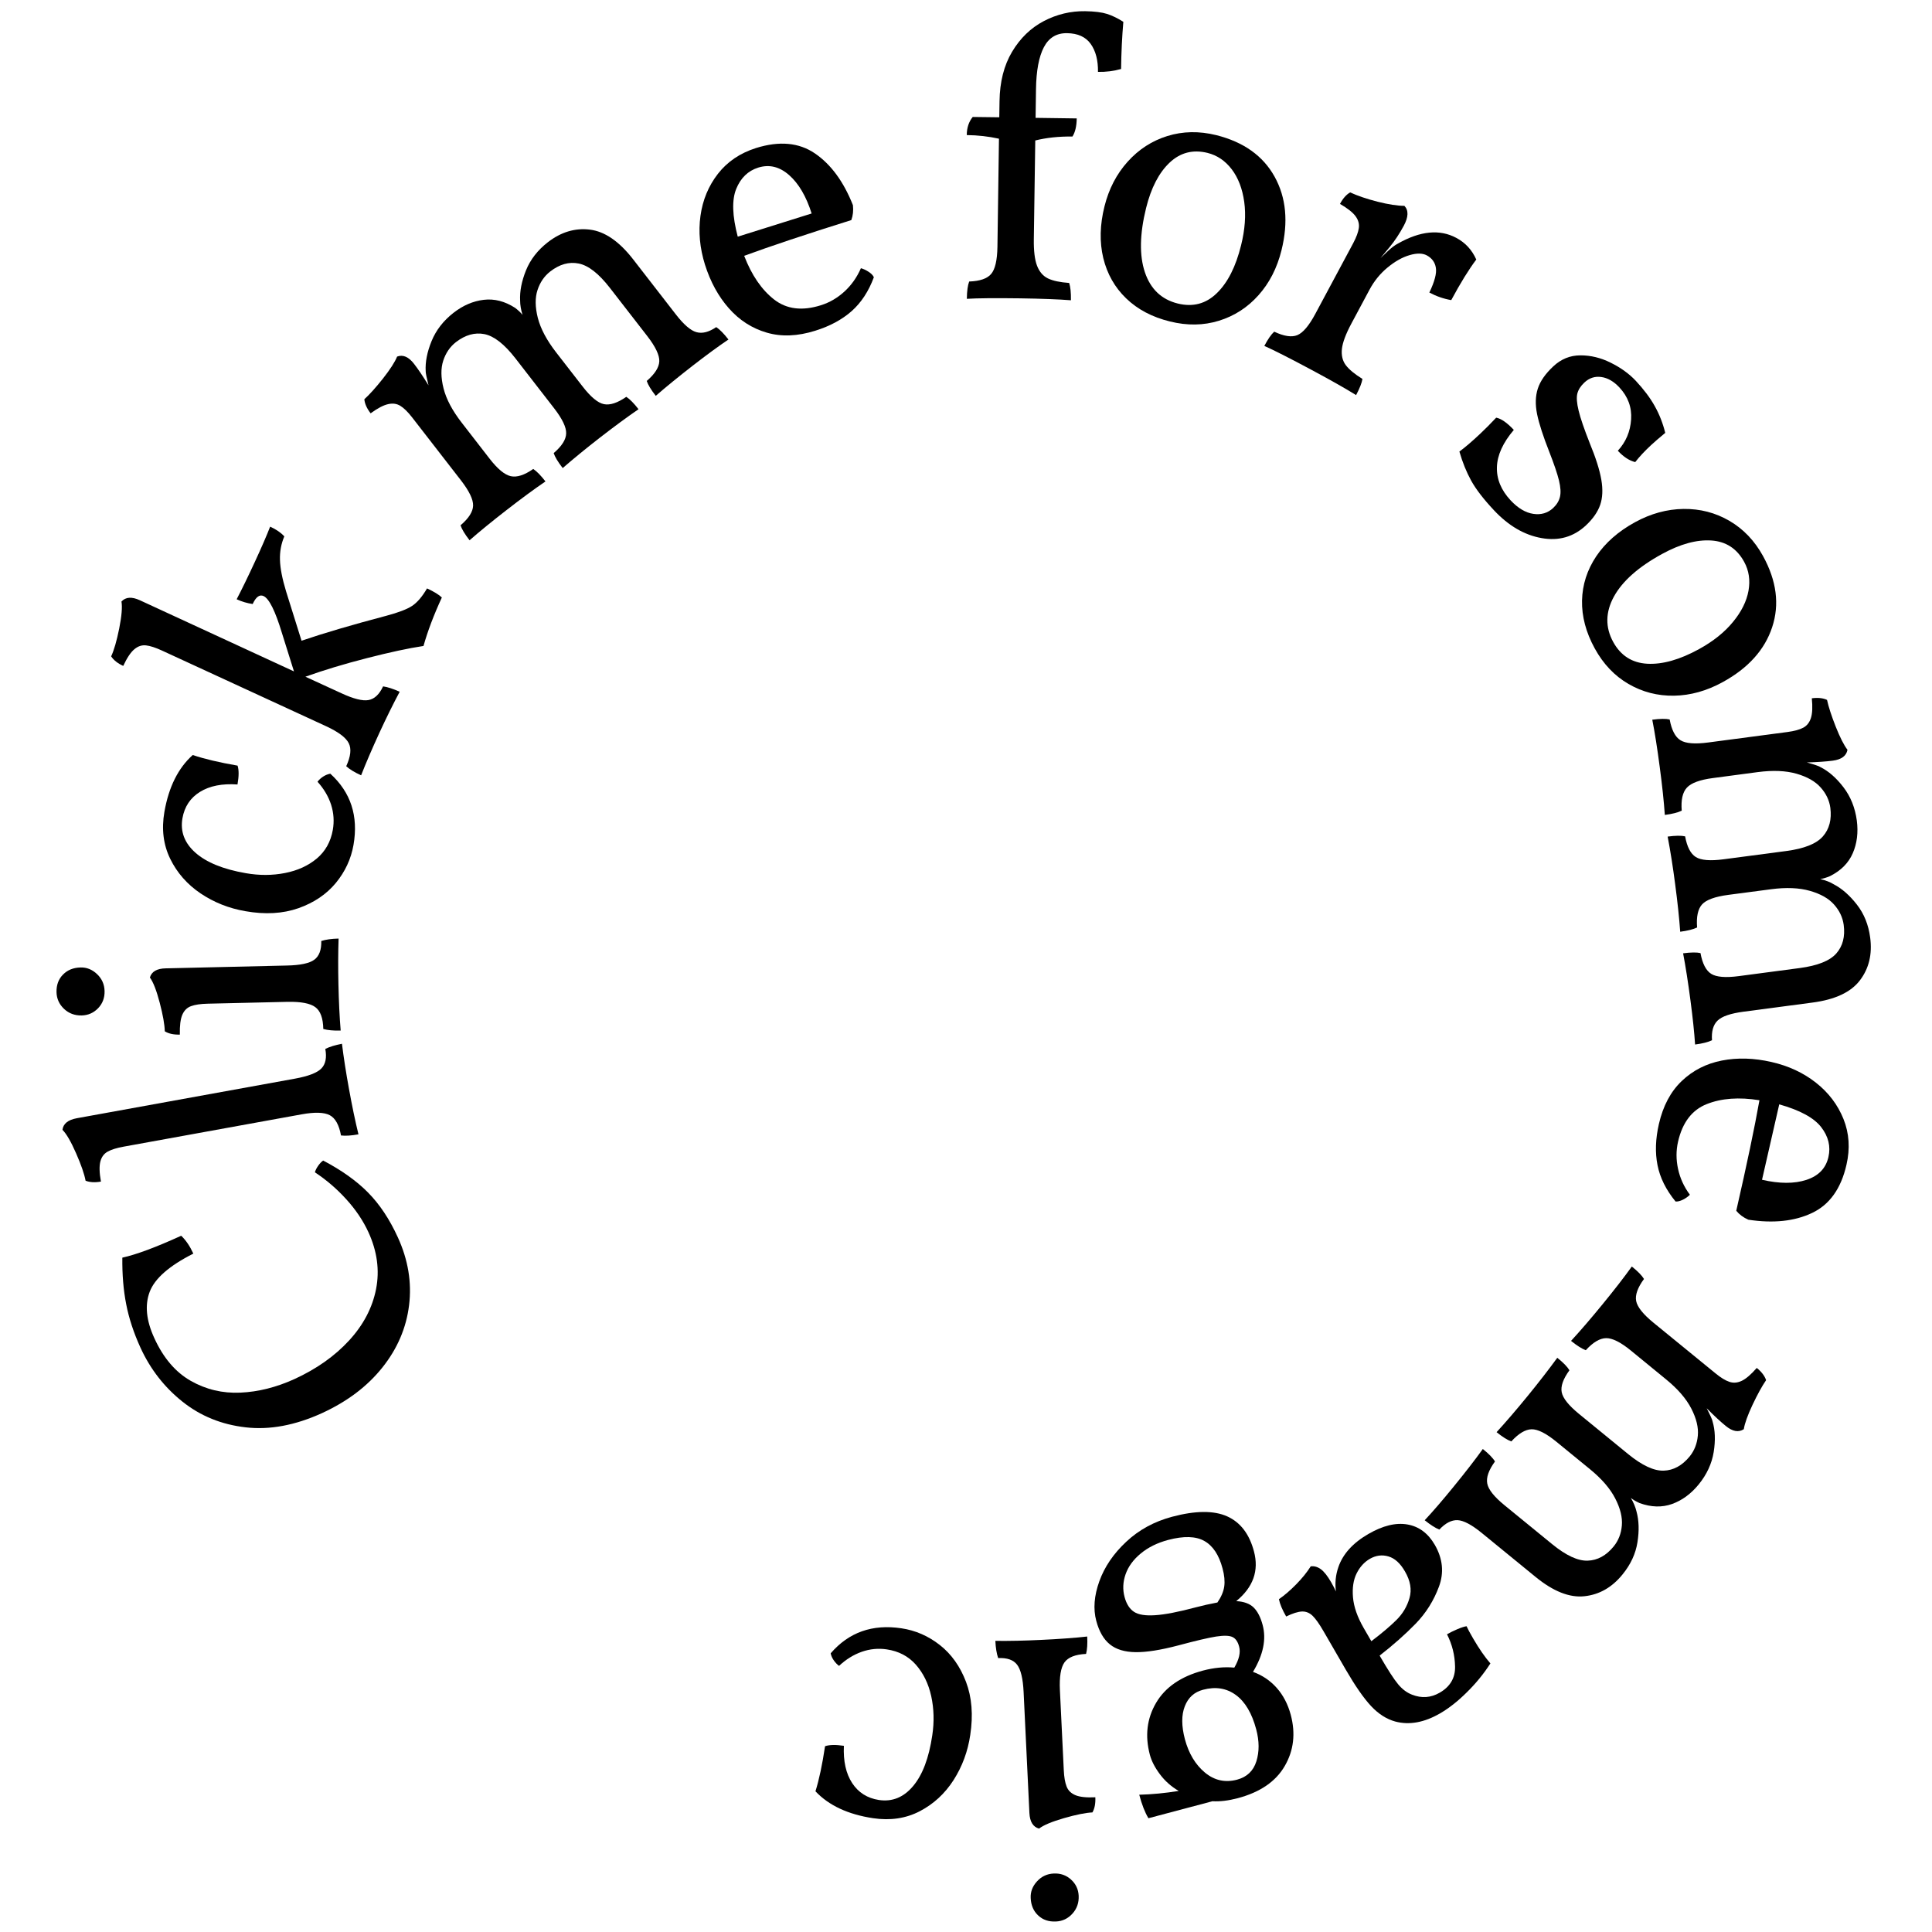<svg xmlns="http://www.w3.org/2000/svg" xmlns:xlink="http://www.w3.org/1999/xlink" width="500" zoomAndPan="magnify" viewBox="0 0 375 375" height="500" preserveAspectRatio="xMidYMid meet" version="1.0"><defs><g/></defs><g fill="#000000" fill-opacity="1"><g transform="translate(88.074, 265.592)"><g><path d="M -10.859 -25.438 C -8.859 -21.07 -8.129 -16.68 -8.672 -12.266 C -9.211 -7.848 -10.941 -3.812 -13.859 -0.156 C -16.773 3.5 -20.676 6.445 -25.562 8.688 C -30.781 11.07 -35.723 11.992 -40.391 11.453 C -45.066 10.922 -49.156 9.258 -52.656 6.469 C -56.164 3.676 -58.879 0.191 -60.797 -3.984 C -62.117 -6.879 -63.047 -9.695 -63.578 -12.438 C -64.117 -15.176 -64.367 -18.191 -64.328 -21.484 C -61.598 -22.086 -57.789 -23.504 -52.906 -25.734 C -52.008 -24.891 -51.223 -23.734 -50.547 -22.266 C -55.211 -19.91 -58.035 -17.441 -59.016 -14.859 C -59.992 -12.285 -59.695 -9.289 -58.125 -5.875 C -56.375 -2.031 -54.02 0.734 -51.062 2.422 C -48.102 4.109 -44.883 4.875 -41.406 4.719 C -37.926 4.562 -34.426 3.68 -30.906 2.078 C -26.633 0.117 -23.109 -2.367 -20.328 -5.391 C -17.547 -8.41 -15.797 -11.742 -15.078 -15.391 C -14.367 -19.035 -14.863 -22.711 -16.562 -26.422 C -17.582 -28.648 -19.016 -30.781 -20.859 -32.812 C -22.703 -34.844 -24.734 -36.586 -26.953 -38.047 C -26.848 -38.441 -26.629 -38.875 -26.297 -39.344 C -25.961 -39.812 -25.645 -40.141 -25.344 -40.328 C -21.77 -38.453 -18.863 -36.379 -16.625 -34.109 C -14.383 -31.836 -12.461 -28.945 -10.859 -25.438 Z M -10.859 -25.438 "/></g></g></g><g fill="#000000" fill-opacity="1"><g transform="translate(69.844, 222.987)"><g><path d="M -0.266 -2.812 C -1.648 -2.562 -2.781 -2.488 -3.656 -2.594 C -4.031 -4.645 -4.758 -5.957 -5.844 -6.531 C -6.938 -7.102 -8.766 -7.156 -11.328 -6.688 L -45.844 -0.422 C -47.176 -0.18 -48.203 0.133 -48.922 0.531 C -49.648 0.926 -50.129 1.566 -50.359 2.453 C -50.598 3.348 -50.562 4.648 -50.25 6.359 C -51.426 6.566 -52.422 6.508 -53.234 6.188 C -53.473 4.895 -54.086 3.117 -55.078 0.859 C -56.066 -1.398 -56.945 -2.914 -57.719 -3.688 C -57.57 -4.875 -56.645 -5.625 -54.938 -5.938 L -12.578 -13.625 C -10.016 -14.094 -8.316 -14.742 -7.484 -15.578 C -6.648 -16.422 -6.391 -17.691 -6.703 -19.391 C -5.879 -19.805 -4.801 -20.141 -3.469 -20.391 C -3.133 -17.68 -2.68 -14.766 -2.109 -11.641 C -1.504 -8.297 -0.891 -5.352 -0.266 -2.812 Z M -0.266 -2.812 "/></g></g></g><g fill="#000000" fill-opacity="1"><g transform="translate(65.954, 202.925)"><g><path d="M -45.656 -10.562 C -45.625 -9.25 -46.039 -8.141 -46.906 -7.234 C -47.781 -6.328 -48.844 -5.859 -50.094 -5.828 C -51.445 -5.797 -52.594 -6.223 -53.531 -7.109 C -54.469 -8.004 -54.953 -9.082 -54.984 -10.344 C -55.016 -11.75 -54.594 -12.891 -53.719 -13.766 C -52.852 -14.648 -51.719 -15.109 -50.312 -15.141 C -49.113 -15.172 -48.047 -14.738 -47.109 -13.844 C -46.172 -12.957 -45.688 -11.863 -45.656 -10.562 Z M 0.172 -2.891 C -1.234 -2.859 -2.359 -2.961 -3.203 -3.203 C -3.242 -5.297 -3.758 -6.707 -4.75 -7.438 C -5.738 -8.176 -7.535 -8.52 -10.141 -8.469 L -25.656 -8.109 C -27.008 -8.078 -28.07 -7.922 -28.844 -7.641 C -29.625 -7.367 -30.195 -6.812 -30.562 -5.969 C -30.926 -5.125 -31.086 -3.836 -31.047 -2.109 C -32.254 -2.078 -33.227 -2.289 -33.969 -2.75 C -34 -4.062 -34.328 -5.91 -34.953 -8.297 C -35.578 -10.68 -36.211 -12.312 -36.859 -13.188 C -36.523 -14.344 -35.5 -14.938 -33.781 -14.969 L -10.297 -15.516 C -7.691 -15.566 -5.91 -15.941 -4.953 -16.641 C -4.004 -17.336 -3.551 -18.551 -3.594 -20.281 C -2.707 -20.562 -1.586 -20.719 -0.234 -20.75 C -0.328 -18.031 -0.336 -15.082 -0.266 -11.906 C -0.191 -8.508 -0.047 -5.504 0.172 -2.891 Z M 0.172 -2.891 "/></g></g></g><g fill="#000000" fill-opacity="1"><g transform="translate(64.583, 183)"><g><path d="M 4.031 -19 C 3.551 -16.27 2.406 -13.805 0.594 -11.609 C -1.219 -9.422 -3.633 -7.789 -6.656 -6.719 C -9.688 -5.656 -13.125 -5.461 -16.969 -6.141 C -20.156 -6.691 -23.051 -7.844 -25.656 -9.594 C -28.258 -11.352 -30.223 -13.594 -31.547 -16.312 C -32.879 -19.039 -33.254 -22.078 -32.672 -25.422 C -31.828 -30.254 -29.992 -33.93 -27.172 -36.453 C -24.922 -35.691 -22.02 -35.004 -18.469 -34.391 C -18.195 -33.547 -18.203 -32.328 -18.484 -30.734 C -21.461 -30.941 -23.891 -30.461 -25.766 -29.297 C -27.641 -28.141 -28.773 -26.43 -29.172 -24.172 C -29.617 -21.598 -28.773 -19.367 -26.641 -17.484 C -24.504 -15.598 -21.25 -14.273 -16.875 -13.516 C -14.25 -13.055 -11.711 -13.066 -9.266 -13.547 C -6.828 -14.023 -4.77 -14.961 -3.094 -16.359 C -1.426 -17.766 -0.391 -19.617 0.016 -21.922 C 0.305 -23.566 0.195 -25.191 -0.312 -26.797 C -0.832 -28.398 -1.711 -29.891 -2.953 -31.266 C -2.672 -31.641 -2.305 -31.973 -1.859 -32.266 C -1.41 -32.555 -0.945 -32.742 -0.469 -32.828 C 3.508 -29.211 5.008 -24.602 4.031 -19 Z M 4.031 -19 "/></g></g></g><g fill="#000000" fill-opacity="1"><g transform="translate(68.701, 152.943)"><g><path d="M 6.281 -33.422 C 8.633 -34.047 10.305 -34.688 11.297 -35.344 C 12.297 -36.008 13.258 -37.141 14.188 -38.734 C 15.551 -38.098 16.508 -37.508 17.062 -36.969 C 15.508 -33.602 14.32 -30.469 13.5 -27.562 C 10.594 -27.125 6.938 -26.336 2.531 -25.203 C -1.863 -24.078 -5.848 -22.875 -9.422 -21.594 L -2.453 -18.391 C -0.086 -17.297 1.672 -16.852 2.828 -17.062 C 3.984 -17.27 4.926 -18.156 5.656 -19.719 C 6.57 -19.582 7.645 -19.234 8.875 -18.672 C 7.594 -16.266 6.285 -13.617 4.953 -10.734 C 3.535 -7.648 2.348 -4.891 1.391 -2.453 C 0.109 -3.035 -0.852 -3.625 -1.5 -4.219 C -0.625 -6.125 -0.461 -7.617 -1.016 -8.703 C -1.578 -9.797 -3.039 -10.891 -5.406 -11.984 L -37.266 -26.672 C -38.504 -27.242 -39.531 -27.578 -40.344 -27.672 C -41.164 -27.766 -41.926 -27.516 -42.625 -26.922 C -43.332 -26.336 -44.051 -25.258 -44.781 -23.688 C -45.863 -24.188 -46.645 -24.805 -47.125 -25.547 C -46.57 -26.734 -46.051 -28.535 -45.562 -30.953 C -45.082 -33.379 -44.938 -35.125 -45.125 -36.188 C -44.312 -37.07 -43.125 -37.156 -41.562 -36.438 L -11.641 -22.625 L -13.984 -30.094 C -15.273 -34.363 -16.461 -36.75 -17.547 -37.25 C -18.316 -37.602 -19.02 -37.086 -19.656 -35.703 C -20.727 -35.859 -21.766 -36.164 -22.766 -36.625 C -21.723 -38.625 -20.535 -41.066 -19.203 -43.953 C -17.93 -46.703 -16.953 -48.957 -16.266 -50.719 C -15.078 -50.176 -14.16 -49.547 -13.516 -48.828 C -14.129 -47.391 -14.41 -45.867 -14.359 -44.266 C -14.316 -42.66 -13.922 -40.625 -13.172 -38.156 L -10.172 -28.578 C -5.941 -30.023 -0.457 -31.641 6.281 -33.422 Z M 6.281 -33.422 "/></g></g></g><g fill="#000000" fill-opacity="1"><g transform="translate(85.862, 118.037)"><g/></g></g><g fill="#000000" fill-opacity="1"><g transform="translate(88.72, 106.445)"><g><path d="M 50.297 -42.953 C 50.984 -42.504 51.773 -41.703 52.672 -40.547 C 50.723 -39.234 48.426 -37.551 45.781 -35.5 C 42.938 -33.289 40.531 -31.328 38.562 -29.609 C 37.633 -30.805 37.051 -31.77 36.812 -32.5 C 38.395 -33.863 39.207 -35.141 39.25 -36.328 C 39.289 -37.516 38.516 -39.141 36.922 -41.203 L 29.625 -50.609 C 27.477 -53.367 25.469 -54.93 23.594 -55.297 C 21.727 -55.672 19.891 -55.156 18.078 -53.75 C 16.922 -52.844 16.098 -51.641 15.609 -50.141 C 15.117 -48.641 15.141 -46.836 15.672 -44.734 C 16.211 -42.641 17.391 -40.422 19.203 -38.078 L 24.344 -31.453 C 25.938 -29.391 27.32 -28.238 28.5 -28 C 29.688 -27.758 31.133 -28.234 32.844 -29.422 C 33.531 -28.973 34.32 -28.172 35.219 -27.016 C 33.031 -25.516 30.531 -23.676 27.719 -21.5 C 25.039 -19.414 22.633 -17.445 20.5 -15.594 C 19.57 -16.789 18.988 -17.758 18.75 -18.5 C 20.332 -19.852 21.141 -21.125 21.172 -22.312 C 21.211 -23.5 20.438 -25.125 18.844 -27.188 L 11.312 -36.906 C 9.164 -39.664 7.16 -41.227 5.297 -41.594 C 3.43 -41.957 1.586 -41.438 -0.234 -40.031 C -1.379 -39.133 -2.195 -37.938 -2.688 -36.438 C -3.176 -34.945 -3.156 -33.148 -2.625 -31.047 C -2.094 -28.953 -0.914 -26.734 0.906 -24.391 L 6.281 -17.453 C 7.844 -15.43 9.223 -14.285 10.422 -14.016 C 11.617 -13.754 13.07 -14.223 14.781 -15.422 C 15.469 -14.961 16.258 -14.156 17.156 -13 C 14.957 -11.5 12.457 -9.66 9.656 -7.484 C 6.727 -5.211 4.316 -3.242 2.422 -1.578 C 1.492 -2.773 0.91 -3.742 0.672 -4.484 C 2.266 -5.848 3.078 -7.125 3.109 -8.312 C 3.141 -9.5 2.359 -11.125 0.766 -13.188 L -8.734 -25.438 C -9.566 -26.508 -10.328 -27.254 -11.016 -27.672 C -11.703 -28.098 -12.492 -28.207 -13.391 -28 C -14.297 -27.801 -15.426 -27.207 -16.781 -26.219 C -17.52 -27.176 -17.926 -28.086 -18 -28.953 C -16.988 -29.867 -15.781 -31.211 -14.375 -32.984 C -12.977 -34.766 -12.066 -36.18 -11.641 -37.234 C -10.504 -37.66 -9.41 -37.191 -8.359 -35.828 C -7.586 -34.836 -6.648 -33.445 -5.547 -31.656 C -5.93 -33.195 -6.113 -34.113 -6.094 -34.406 C -6.195 -36.176 -5.816 -38.117 -4.953 -40.234 C -4.086 -42.359 -2.664 -44.191 -0.688 -45.734 C 1.164 -47.172 3.117 -48.008 5.172 -48.25 C 7.234 -48.5 9.266 -47.977 11.266 -46.688 C 11.867 -46.227 12.348 -45.773 12.703 -45.328 C 12.391 -46.328 12.234 -47.258 12.234 -48.125 C 12.148 -49.926 12.531 -51.875 13.375 -53.969 C 14.227 -56.07 15.641 -57.891 17.609 -59.422 C 20.172 -61.41 22.891 -62.227 25.766 -61.875 C 28.648 -61.531 31.453 -59.609 34.172 -56.109 L 42.422 -45.469 C 43.984 -43.445 45.332 -42.281 46.469 -41.969 C 47.602 -41.656 48.879 -41.984 50.297 -42.953 Z M 50.297 -42.953 "/></g></g></g><g fill="#000000" fill-opacity="1"><g transform="translate(139.226, 69.421)"><g><path d="M 27.875 -17.359 C 28.352 -17.234 28.848 -17.004 29.359 -16.672 C 29.867 -16.348 30.211 -15.992 30.391 -15.609 C 29.379 -12.879 27.941 -10.688 26.078 -9.031 C 24.211 -7.383 21.863 -6.117 19.031 -5.234 C 15.594 -4.148 12.445 -4.023 9.594 -4.859 C 6.738 -5.691 4.289 -7.266 2.25 -9.578 C 0.207 -11.891 -1.336 -14.711 -2.391 -18.047 C -3.398 -21.273 -3.691 -24.43 -3.266 -27.516 C -2.836 -30.609 -1.707 -33.332 0.125 -35.688 C 1.957 -38.039 4.422 -39.707 7.516 -40.688 C 12.047 -42.102 15.859 -41.754 18.953 -39.641 C 22.055 -37.523 24.516 -34.176 26.328 -29.594 C 26.441 -28.539 26.336 -27.578 26.016 -26.703 C 17.242 -23.953 10.312 -21.641 5.219 -19.766 C 6.664 -16.016 8.598 -13.191 11.016 -11.297 C 13.441 -9.398 16.473 -9.023 20.109 -10.172 C 21.797 -10.703 23.316 -11.586 24.672 -12.828 C 26.035 -14.078 27.102 -15.586 27.875 -17.359 Z M 7.953 -36.891 C 5.961 -36.266 4.535 -34.883 3.672 -32.75 C 2.805 -30.613 2.906 -27.523 3.969 -23.484 L 18.312 -27.984 C 17.258 -31.316 15.801 -33.801 13.938 -35.438 C 12.082 -37.07 10.086 -37.555 7.953 -36.891 Z M 7.953 -36.891 "/></g></g></g><g fill="#000000" fill-opacity="1"><g transform="translate(171.576, 59.952)"><g/></g></g><g fill="#000000" fill-opacity="1"><g transform="translate(184.383, 57.719)"><g><path d="M 26.25 -55.547 C 28.07 -55.516 29.488 -55.336 30.5 -55.016 C 31.508 -54.691 32.562 -54.18 33.656 -53.484 C 33.406 -50.566 33.258 -47.516 33.219 -44.328 C 31.789 -43.922 30.297 -43.734 28.734 -43.766 C 28.766 -46.016 28.297 -47.82 27.328 -49.188 C 26.359 -50.551 24.828 -51.25 22.734 -51.281 C 20.703 -51.312 19.203 -50.406 18.234 -48.562 C 17.266 -46.719 16.754 -44 16.703 -40.406 L 16.625 -34.844 L 24.609 -34.734 C 24.586 -33.223 24.312 -32.051 23.781 -31.219 C 21.125 -31.25 18.719 -30.992 16.562 -30.453 L 16.281 -11.281 C 16.25 -9.031 16.457 -7.316 16.906 -6.141 C 17.363 -4.961 18.07 -4.141 19.031 -3.672 C 20 -3.211 21.367 -2.922 23.141 -2.797 C 23.391 -2.066 23.504 -0.945 23.484 0.562 C 21.086 0.375 17.801 0.25 13.625 0.188 C 8.77 0.125 5.32 0.156 3.281 0.281 C 3.301 -1.227 3.453 -2.348 3.734 -3.078 C 5.816 -3.148 7.238 -3.641 8 -4.547 C 8.77 -5.453 9.176 -7.207 9.219 -9.812 L 9.516 -30.797 C 7.492 -31.242 5.41 -31.477 3.266 -31.5 C 3.273 -32.914 3.66 -34.086 4.422 -35.016 L 9.578 -34.953 L 9.625 -38.078 C 9.676 -41.836 10.488 -45.035 12.062 -47.672 C 13.645 -50.316 15.695 -52.301 18.219 -53.625 C 20.75 -54.945 23.426 -55.586 26.25 -55.547 Z M 26.25 -55.547 "/></g></g></g><g fill="#000000" fill-opacity="1"><g transform="translate(207.036, 56.709)"><g><path d="M 20.047 5.688 C 16.598 4.844 13.766 3.348 11.547 1.203 C 9.336 -0.93 7.859 -3.539 7.109 -6.625 C 6.367 -9.719 6.445 -13.062 7.344 -16.656 C 8.188 -20.039 9.688 -22.93 11.844 -25.328 C 14 -27.723 16.57 -29.383 19.562 -30.312 C 22.562 -31.238 25.711 -31.297 29.016 -30.484 C 34.328 -29.16 38.109 -26.473 40.359 -22.422 C 42.609 -18.367 43.055 -13.609 41.703 -8.141 C 40.848 -4.691 39.359 -1.781 37.234 0.594 C 35.117 2.969 32.562 4.617 29.562 5.547 C 26.562 6.473 23.391 6.52 20.047 5.688 Z M 21.562 2.203 C 24.5 2.93 27.023 2.266 29.141 0.203 C 31.266 -1.848 32.836 -4.953 33.859 -9.109 C 34.617 -12.148 34.82 -14.953 34.469 -17.516 C 34.113 -20.078 33.305 -22.188 32.047 -23.844 C 30.785 -25.5 29.219 -26.562 27.344 -27.031 C 24.508 -27.727 22.055 -27.098 19.984 -25.141 C 17.91 -23.18 16.391 -20.25 15.422 -16.344 C 14.172 -11.281 14.094 -7.117 15.188 -3.859 C 16.289 -0.598 18.414 1.422 21.562 2.203 Z M 21.562 2.203 "/></g></g></g><g fill="#000000" fill-opacity="1"><g transform="translate(242.967, 65.58)"><g><path d="M 39.703 -19.406 C 41.453 -18.477 42.742 -17.078 43.578 -15.203 C 42.117 -13.266 40.5 -10.641 38.719 -7.328 C 37.258 -7.578 35.844 -8.066 34.469 -8.797 C 35.488 -10.922 35.91 -12.52 35.734 -13.594 C 35.566 -14.664 34.977 -15.473 33.969 -16.016 C 33.145 -16.453 32.035 -16.469 30.641 -16.062 C 29.242 -15.656 27.82 -14.859 26.375 -13.672 C 24.938 -12.492 23.766 -11.055 22.859 -9.359 L 19.312 -2.734 C 18.25 -0.742 17.645 0.875 17.5 2.125 C 17.363 3.383 17.613 4.441 18.25 5.297 C 18.895 6.148 19.973 7.039 21.484 7.969 C 21.367 8.727 20.957 9.773 20.25 11.109 C 18.207 9.836 15.348 8.219 11.672 6.25 C 7.391 3.957 4.312 2.395 2.438 1.562 C 3.145 0.227 3.785 -0.691 4.359 -1.203 C 6.254 -0.305 7.75 -0.082 8.844 -0.531 C 9.945 -0.988 11.113 -2.367 12.344 -4.672 L 19.672 -18.344 C 20.305 -19.539 20.676 -20.535 20.781 -21.328 C 20.895 -22.129 20.676 -22.898 20.125 -23.641 C 19.57 -24.379 18.57 -25.164 17.125 -26 C 17.688 -27.062 18.344 -27.805 19.094 -28.234 C 20.582 -27.555 22.367 -26.953 24.453 -26.422 C 26.535 -25.898 28.258 -25.633 29.625 -25.625 C 30.457 -24.758 30.422 -23.477 29.516 -21.781 C 28.672 -20.207 27.75 -18.816 26.75 -17.609 C 25.75 -16.398 25.16 -15.691 24.984 -15.484 C 25.223 -15.723 25.703 -16.176 26.422 -16.844 C 27.141 -17.52 27.785 -18.004 28.359 -18.297 C 32.703 -20.766 36.484 -21.133 39.703 -19.406 Z M 39.703 -19.406 "/></g></g></g><g fill="#000000" fill-opacity="1"><g transform="translate(268.925, 79.981)"><g/></g></g><g fill="#000000" fill-opacity="1"><g transform="translate(279.535, 86.865)"><g><path d="M 37.859 2.828 C 36.711 2.547 35.586 1.812 34.484 0.625 C 36.047 -1.07 36.906 -3.098 37.062 -5.453 C 37.219 -7.805 36.457 -9.879 34.781 -11.672 C 33.676 -12.848 32.504 -13.52 31.266 -13.688 C 30.035 -13.863 28.941 -13.504 27.984 -12.609 C 27.266 -11.93 26.812 -11.219 26.625 -10.469 C 26.438 -9.719 26.52 -8.613 26.875 -7.156 C 27.227 -5.695 27.953 -3.582 29.047 -0.812 C 30.211 2.008 30.957 4.363 31.281 6.25 C 31.602 8.133 31.531 9.758 31.062 11.125 C 30.594 12.488 29.672 13.816 28.297 15.109 C 25.898 17.348 23.031 18.172 19.688 17.578 C 16.352 16.992 13.273 15.195 10.453 12.188 C 8.422 10.02 6.941 8.098 6.016 6.422 C 5.098 4.754 4.336 2.875 3.734 0.781 C 4.836 -0.031 6.164 -1.164 7.719 -2.625 C 8.75 -3.594 9.801 -4.648 10.875 -5.797 C 11.832 -5.617 12.973 -4.828 14.297 -3.422 C 12.18 -0.93 11.086 1.473 11.016 3.797 C 10.941 6.117 11.828 8.27 13.672 10.25 C 15.109 11.781 16.578 12.656 18.078 12.875 C 19.586 13.102 20.875 12.723 21.938 11.734 C 22.625 11.086 23.062 10.367 23.25 9.578 C 23.445 8.785 23.383 7.723 23.062 6.391 C 22.738 5.066 22.113 3.223 21.188 0.859 C 19.988 -2.18 19.195 -4.629 18.812 -6.484 C 18.438 -8.336 18.484 -9.988 18.953 -11.438 C 19.422 -12.883 20.422 -14.32 21.953 -15.75 C 23.473 -17.176 25.227 -17.891 27.219 -17.891 C 29.219 -17.898 31.188 -17.422 33.125 -16.453 C 35.07 -15.484 36.688 -14.316 37.969 -12.953 C 39.539 -11.266 40.77 -9.625 41.656 -8.031 C 42.551 -6.438 43.227 -4.707 43.688 -2.844 C 42.477 -1.844 41.551 -1.039 40.906 -0.438 C 39.688 0.695 38.672 1.785 37.859 2.828 Z M 37.859 2.828 "/></g></g></g><g fill="#000000" fill-opacity="1"><g transform="translate(300.133, 107.253)"><g><path d="M 9.406 18.609 C 7.695 15.492 6.875 12.395 6.938 9.312 C 7.008 6.238 7.926 3.379 9.688 0.734 C 11.457 -1.898 13.969 -4.109 17.219 -5.891 C 20.281 -7.566 23.422 -8.426 26.641 -8.469 C 29.867 -8.508 32.836 -7.738 35.547 -6.156 C 38.266 -4.57 40.441 -2.289 42.078 0.688 C 44.711 5.488 45.301 10.086 43.844 14.484 C 42.395 18.879 39.195 22.43 34.25 25.141 C 31.145 26.848 27.992 27.727 24.797 27.781 C 21.609 27.832 18.66 27.07 15.953 25.5 C 13.242 23.926 11.062 21.629 9.406 18.609 Z M 12.984 17.344 C 14.441 20 16.645 21.41 19.594 21.578 C 22.551 21.742 25.906 20.797 29.656 18.734 C 32.406 17.223 34.598 15.469 36.234 13.469 C 37.879 11.477 38.883 9.457 39.25 7.406 C 39.613 5.352 39.332 3.484 38.406 1.797 C 37 -0.773 34.875 -2.156 32.031 -2.344 C 29.188 -2.531 26.004 -1.66 22.484 0.266 C 17.898 2.773 14.781 5.535 13.125 8.547 C 11.477 11.566 11.43 14.5 12.984 17.344 Z M 12.984 17.344 "/></g></g></g><g fill="#000000" fill-opacity="1"><g transform="translate(320.564, 136.803)"><g><path d="M 11.734 65.109 C 10.992 65.473 9.898 65.75 8.453 65.938 C 8.297 63.582 8 60.75 7.562 57.438 C 7.094 53.863 6.613 50.797 6.125 48.234 C 7.625 48.035 8.75 48.02 9.5 48.188 C 9.875 50.238 10.566 51.582 11.578 52.219 C 12.586 52.852 14.383 53 16.969 52.656 L 28.766 51.094 C 32.234 50.633 34.598 49.691 35.859 48.266 C 37.117 46.836 37.598 44.988 37.297 42.719 C 37.098 41.258 36.473 39.941 35.422 38.766 C 34.379 37.586 32.816 36.703 30.734 36.109 C 28.648 35.516 26.141 35.41 23.203 35.797 L 14.891 36.891 C 12.305 37.234 10.609 37.852 9.797 38.75 C 8.992 39.656 8.676 41.145 8.844 43.219 C 8.102 43.582 7.008 43.859 5.562 44.047 C 5.375 41.391 5.047 38.301 4.578 34.781 C 4.141 31.414 3.656 28.348 3.125 25.578 C 4.625 25.379 5.754 25.363 6.516 25.531 C 6.891 27.582 7.582 28.922 8.594 29.547 C 9.602 30.18 11.398 30.328 13.984 29.984 L 26.172 28.375 C 29.641 27.914 32 26.973 33.25 25.547 C 34.508 24.117 34.992 22.266 34.703 19.984 C 34.504 18.535 33.879 17.223 32.828 16.047 C 31.785 14.867 30.223 13.977 28.141 13.375 C 26.055 12.781 23.547 12.676 20.609 13.062 L 11.906 14.219 C 9.375 14.551 7.691 15.172 6.859 16.078 C 6.023 16.984 5.691 18.473 5.859 20.547 C 5.117 20.91 4.023 21.188 2.578 21.375 C 2.391 18.707 2.062 15.617 1.594 12.109 C 1.113 8.43 0.629 5.359 0.141 2.891 C 1.641 2.691 2.766 2.676 3.516 2.844 C 3.898 4.906 4.598 6.25 5.609 6.875 C 6.617 7.508 8.414 7.656 11 7.312 L 26.375 5.281 C 27.719 5.102 28.742 4.82 29.453 4.438 C 30.16 4.062 30.656 3.43 30.938 2.547 C 31.219 1.672 31.273 0.398 31.109 -1.266 C 32.305 -1.422 33.289 -1.316 34.062 -0.953 C 34.352 0.391 34.91 2.109 35.734 4.203 C 36.566 6.305 37.332 7.816 38.031 8.734 C 37.812 9.922 36.852 10.625 35.156 10.844 C 33.906 11.008 32.234 11.125 30.141 11.188 C 31.672 11.613 32.551 11.914 32.781 12.094 C 34.375 12.883 35.863 14.188 37.25 16 C 38.645 17.82 39.508 19.977 39.844 22.469 C 40.145 24.789 39.883 26.898 39.062 28.797 C 38.238 30.703 36.766 32.188 34.641 33.25 C 33.93 33.551 33.297 33.742 32.734 33.828 C 33.766 34.055 34.645 34.395 35.375 34.844 C 36.969 35.676 38.461 36.988 39.859 38.781 C 41.254 40.57 42.113 42.707 42.438 45.188 C 42.863 48.406 42.203 51.164 40.453 53.469 C 38.703 55.781 35.625 57.223 31.219 57.797 L 17.875 59.562 C 15.344 59.895 13.656 60.473 12.812 61.297 C 11.969 62.117 11.609 63.391 11.734 65.109 Z M 11.734 65.109 "/></g></g></g><g fill="#000000" fill-opacity="1"><g transform="translate(327.069, 199.088)"><g><path d="M 0.938 32.812 C 0.582 33.176 0.133 33.492 -0.406 33.766 C -0.945 34.035 -1.426 34.156 -1.844 34.125 C -3.695 31.863 -4.863 29.516 -5.344 27.078 C -5.832 24.641 -5.742 21.973 -5.078 19.078 C -4.273 15.566 -2.797 12.785 -0.641 10.734 C 1.516 8.68 4.102 7.359 7.125 6.766 C 10.156 6.172 13.375 6.266 16.781 7.047 C 20.082 7.797 22.957 9.133 25.406 11.062 C 27.852 12.988 29.633 15.336 30.75 18.109 C 31.863 20.879 32.055 23.844 31.328 27 C 30.273 31.625 28.051 34.738 24.656 36.344 C 21.27 37.957 17.145 38.395 12.281 37.656 C 11.312 37.227 10.531 36.648 9.938 35.922 C 11.988 26.961 13.488 19.812 14.438 14.469 C 10.469 13.832 7.055 14.082 4.203 15.219 C 1.348 16.352 -0.504 18.781 -1.359 22.5 C -1.754 24.227 -1.754 25.992 -1.359 27.797 C -0.973 29.598 -0.207 31.27 0.938 32.812 Z M 27.828 25.484 C 28.297 23.441 27.828 21.508 26.422 19.688 C 25.016 17.875 22.301 16.398 18.281 15.266 L 14.938 29.906 C 18.344 30.688 21.219 30.691 23.562 29.922 C 25.914 29.148 27.336 27.672 27.828 25.484 Z M 27.828 25.484 "/></g></g></g><g fill="#000000" fill-opacity="1"><g transform="translate(318.938, 231.799)"><g/></g></g><g fill="#000000" fill-opacity="1"><g transform="translate(318.752, 243.734)"><g><path d="M -39.375 53.156 C -40.133 52.863 -41.082 52.258 -42.219 51.344 C -40.613 49.625 -38.754 47.469 -36.641 44.875 C -34.359 42.082 -32.457 39.629 -30.938 37.516 C -29.758 38.461 -28.973 39.27 -28.578 39.938 C -29.805 41.625 -30.305 43.051 -30.078 44.219 C -29.859 45.383 -28.738 46.789 -26.719 48.438 L -17.5 55.969 C -14.789 58.188 -12.484 59.258 -10.578 59.188 C -8.672 59.125 -6.992 58.207 -5.547 56.438 C -4.617 55.301 -4.086 53.945 -3.953 52.375 C -3.816 50.801 -4.242 49.051 -5.234 47.125 C -6.223 45.195 -7.863 43.297 -10.156 41.422 L -16.656 36.109 C -18.676 34.461 -20.285 33.656 -21.484 33.688 C -22.691 33.719 -24 34.504 -25.406 36.047 C -26.176 35.766 -27.129 35.164 -28.266 34.25 C -26.461 32.281 -24.438 29.922 -22.188 27.172 C -20.039 24.535 -18.141 22.082 -16.484 19.812 C -15.305 20.758 -14.52 21.566 -14.125 22.234 C -15.352 23.922 -15.852 25.344 -15.625 26.5 C -15.395 27.664 -14.27 29.07 -12.25 30.719 L -2.734 38.5 C -0.023 40.707 2.273 41.781 4.172 41.719 C 6.078 41.656 7.758 40.734 9.219 38.953 C 10.133 37.816 10.66 36.469 10.797 34.906 C 10.941 33.344 10.52 31.598 9.531 29.672 C 8.539 27.742 6.895 25.844 4.594 23.969 L -2.203 18.406 C -4.18 16.789 -5.781 15.988 -7 16 C -8.227 16.02 -9.547 16.801 -10.953 18.344 C -11.723 18.051 -12.676 17.445 -13.812 16.531 C -12 14.562 -9.973 12.207 -7.734 9.469 C -5.379 6.594 -3.473 4.133 -2.016 2.094 C -0.836 3.039 -0.051 3.848 0.344 4.516 C -0.895 6.203 -1.398 7.629 -1.172 8.797 C -0.941 9.961 0.18 11.367 2.203 13.016 L 14.219 22.828 C 15.258 23.68 16.164 24.234 16.938 24.484 C 17.707 24.742 18.504 24.676 19.328 24.281 C 20.16 23.883 21.129 23.051 22.234 21.781 C 23.172 22.539 23.773 23.332 24.047 24.156 C 23.266 25.289 22.391 26.879 21.422 28.922 C 20.461 30.961 19.895 32.547 19.719 33.672 C 18.695 34.336 17.523 34.125 16.203 33.031 C 15.223 32.238 13.992 31.098 12.516 29.609 C 13.242 31.023 13.625 31.879 13.656 32.172 C 14.164 33.867 14.238 35.848 13.875 38.109 C 13.508 40.367 12.535 42.469 10.953 44.406 C 9.461 46.227 7.742 47.488 5.797 48.188 C 3.848 48.883 1.75 48.828 -0.5 48.016 C -1.195 47.703 -1.766 47.367 -2.203 47.016 C -1.672 47.93 -1.305 48.805 -1.109 49.641 C -0.629 51.379 -0.566 53.367 -0.922 55.609 C -1.273 57.848 -2.242 59.938 -3.828 61.875 C -5.867 64.383 -8.332 65.789 -11.219 66.094 C -14.102 66.406 -17.266 65.156 -20.703 62.344 L -31.125 53.828 C -33.102 52.211 -34.676 51.379 -35.844 51.328 C -37.02 51.285 -38.195 51.895 -39.375 53.156 Z M -39.375 53.156 "/></g></g></g><g fill="#000000" fill-opacity="1"><g transform="translate(278.02, 291.198)"><g><path d="M -21.125 25.422 C -21.938 24.016 -22.641 23.02 -23.234 22.438 C -23.836 21.852 -24.523 21.57 -25.297 21.594 C -26.078 21.625 -27.102 21.945 -28.375 22.562 C -29.133 21.25 -29.602 20.129 -29.781 19.203 C -28.707 18.461 -27.586 17.5 -26.422 16.312 C -25.266 15.133 -24.328 13.973 -23.609 12.828 C -22.93 12.742 -22.281 12.926 -21.656 13.375 C -21.031 13.832 -20.363 14.672 -19.656 15.891 C -19.219 16.66 -18.906 17.266 -18.719 17.703 C -18.926 16.066 -18.77 14.5 -18.25 13 C -17.383 10.445 -15.441 8.297 -12.422 6.547 C -9.609 4.922 -7.078 4.305 -4.828 4.703 C -2.586 5.098 -0.816 6.422 0.484 8.672 C 2.023 11.348 2.289 14.047 1.281 16.766 C 0.27 19.492 -1.234 21.891 -3.234 23.953 C -5.242 26.016 -7.578 28.082 -10.234 30.156 C -8.641 32.914 -7.441 34.77 -6.641 35.719 C -5.848 36.676 -4.953 37.348 -3.953 37.734 C -2.078 38.473 -0.281 38.344 1.438 37.344 C 3.469 36.164 4.457 34.473 4.406 32.266 C 4.363 30.066 3.844 27.984 2.844 26.016 C 3.426 25.68 4.102 25.348 4.875 25.016 C 5.656 24.691 6.242 24.504 6.641 24.453 C 6.859 24.953 7.281 25.738 7.906 26.812 C 9.062 28.801 10.18 30.422 11.266 31.672 C 9.992 33.66 8.473 35.523 6.703 37.266 C 4.941 39.016 3.203 40.383 1.484 41.375 C -1.578 43.145 -4.469 43.672 -7.188 42.953 C -8.895 42.484 -10.469 41.477 -11.906 39.938 C -13.344 38.395 -14.977 36.039 -16.812 32.875 Z M -11.844 27.359 C -9.832 25.836 -8.211 24.469 -6.984 23.25 C -5.754 22.039 -4.906 20.617 -4.438 18.984 C -3.969 17.359 -4.258 15.641 -5.312 13.828 C -6.219 12.242 -7.285 11.27 -8.516 10.906 C -9.754 10.539 -10.961 10.695 -12.141 11.375 C -13.223 12.008 -14.078 12.953 -14.703 14.203 C -15.328 15.461 -15.562 17.008 -15.406 18.844 C -15.25 20.688 -14.555 22.672 -13.328 24.797 Z M -11.844 27.359 "/></g></g></g><g fill="#000000" fill-opacity="1"><g transform="translate(248.783, 308.917)"><g><path d="M -20.062 10.453 C -23.5 11.359 -26.273 11.797 -28.391 11.766 C -30.504 11.734 -32.16 11.227 -33.359 10.25 C -34.566 9.281 -35.445 7.758 -36 5.688 C -36.613 3.375 -36.414 0.816 -35.406 -1.984 C -34.395 -4.797 -32.656 -7.352 -30.188 -9.656 C -27.727 -11.969 -24.758 -13.586 -21.281 -14.516 C -16.738 -15.723 -13.176 -15.75 -10.594 -14.594 C -8.02 -13.438 -6.285 -11.172 -5.391 -7.797 C -4.391 -4.055 -5.535 -0.836 -8.828 1.859 C -7.336 1.941 -6.211 2.352 -5.453 3.094 C -4.691 3.844 -4.109 4.977 -3.703 6.5 C -2.961 9.258 -3.586 12.289 -5.578 15.594 C -3.785 16.238 -2.254 17.27 -0.984 18.688 C 0.285 20.113 1.195 21.859 1.75 23.922 C 2.719 27.555 2.328 30.875 0.578 33.875 C -1.16 36.875 -4.195 38.953 -8.531 40.109 C -10.344 40.586 -11.984 40.785 -13.453 40.703 L -25.875 44 C -26.551 42.883 -27.145 41.363 -27.656 39.438 C -25.188 39.375 -22.633 39.129 -20 38.703 C -21.457 37.848 -22.672 36.77 -23.641 35.469 C -24.617 34.164 -25.27 32.906 -25.594 31.688 C -26.57 28.008 -26.172 24.648 -24.391 21.609 C -22.609 18.578 -19.578 16.488 -15.297 15.344 C -13.172 14.781 -11.141 14.586 -9.203 14.766 C -8.273 13.172 -7.961 11.816 -8.266 10.703 C -8.516 9.742 -8.945 9.117 -9.562 8.828 C -10.176 8.535 -11.234 8.504 -12.734 8.734 C -14.242 8.973 -16.688 9.547 -20.062 10.453 Z M -8.672 36.516 C -6.754 36.004 -5.504 34.816 -4.922 32.953 C -4.336 31.086 -4.348 29.02 -4.953 26.75 C -5.785 23.625 -7.102 21.398 -8.906 20.078 C -10.719 18.754 -12.836 18.414 -15.266 19.062 C -16.973 19.508 -18.156 20.578 -18.812 22.266 C -19.477 23.953 -19.473 26.082 -18.797 28.656 C -18.055 31.426 -16.766 33.582 -14.922 35.125 C -13.078 36.664 -10.992 37.129 -8.672 36.516 Z M -22.047 -10.016 C -24.16 -9.453 -25.938 -8.57 -27.375 -7.375 C -28.812 -6.188 -29.789 -4.844 -30.312 -3.344 C -30.832 -1.852 -30.895 -0.379 -30.5 1.078 C -30.133 2.43 -29.523 3.383 -28.672 3.938 C -27.828 4.5 -26.461 4.719 -24.578 4.594 C -22.691 4.477 -20.035 3.961 -16.609 3.047 C -15.398 2.723 -14.023 2.414 -12.484 2.125 C -11.742 1.051 -11.301 0.008 -11.156 -1 C -11.02 -2.008 -11.129 -3.164 -11.484 -4.469 C -12.18 -7.102 -13.359 -8.883 -15.016 -9.812 C -16.672 -10.75 -19.016 -10.816 -22.047 -10.016 Z M -22.047 -10.016 "/></g></g></g><g fill="#000000" fill-opacity="1"><g transform="translate(213.932, 317.742)"><g><path d="M -9.406 45.906 C -8.094 45.844 -6.973 46.234 -6.047 47.078 C -5.117 47.922 -4.625 48.969 -4.562 50.219 C -4.5 51.57 -4.898 52.727 -5.766 53.688 C -6.641 54.656 -7.707 55.164 -8.969 55.219 C -10.375 55.289 -11.523 54.898 -12.422 54.047 C -13.328 53.203 -13.812 52.078 -13.875 50.672 C -13.938 49.473 -13.531 48.395 -12.656 47.438 C -11.789 46.477 -10.707 45.969 -9.406 45.906 Z M -2.906 -0.094 C -2.832 1.312 -2.906 2.438 -3.125 3.281 C -5.219 3.383 -6.617 3.938 -7.328 4.938 C -8.035 5.945 -8.328 7.75 -8.203 10.344 L -7.453 25.844 C -7.391 27.195 -7.207 28.254 -6.906 29.016 C -6.613 29.785 -6.039 30.348 -5.188 30.703 C -4.344 31.055 -3.055 31.191 -1.328 31.109 C -1.273 32.316 -1.461 33.297 -1.891 34.047 C -3.203 34.109 -5.039 34.477 -7.406 35.156 C -9.781 35.844 -11.395 36.52 -12.25 37.188 C -13.414 36.875 -14.039 35.863 -14.125 34.156 L -15.25 10.672 C -15.375 8.078 -15.797 6.312 -16.516 5.375 C -17.234 4.438 -18.457 4.008 -20.188 4.094 C -20.488 3.219 -20.672 2.102 -20.734 0.75 C -18.016 0.781 -15.066 0.719 -11.891 0.562 C -8.504 0.406 -5.508 0.188 -2.906 -0.094 Z M -2.906 -0.094 "/></g></g></g><g fill="#000000" fill-opacity="1"><g transform="translate(194.047, 319.612)"><g><path d="M -19.094 -3.562 C -16.352 -3.156 -13.863 -2.07 -11.625 -0.312 C -9.383 1.445 -7.691 3.828 -6.547 6.828 C -5.41 9.828 -5.133 13.258 -5.719 17.125 C -6.188 20.32 -7.266 23.242 -8.953 25.891 C -10.648 28.535 -12.844 30.555 -15.531 31.953 C -18.219 33.348 -21.238 33.797 -24.594 33.297 C -29.445 32.566 -33.172 30.828 -35.766 28.078 C -35.055 25.805 -34.438 22.891 -33.906 19.328 C -33.062 19.035 -31.844 19.008 -30.25 19.25 C -30.383 22.227 -29.848 24.641 -28.641 26.484 C -27.43 28.328 -25.695 29.422 -23.438 29.766 C -20.852 30.148 -18.645 29.25 -16.812 27.062 C -14.977 24.883 -13.738 21.602 -13.094 17.219 C -12.695 14.582 -12.766 12.047 -13.297 9.609 C -13.836 7.18 -14.832 5.145 -16.281 3.5 C -17.727 1.863 -19.613 0.875 -21.938 0.531 C -23.582 0.289 -25.195 0.445 -26.781 1 C -28.375 1.562 -29.844 2.473 -31.188 3.734 C -31.562 3.461 -31.898 3.109 -32.203 2.672 C -32.516 2.234 -32.719 1.773 -32.812 1.297 C -29.289 -2.785 -24.719 -4.406 -19.094 -3.562 Z M -19.094 -3.562 "/></g></g></g></svg>